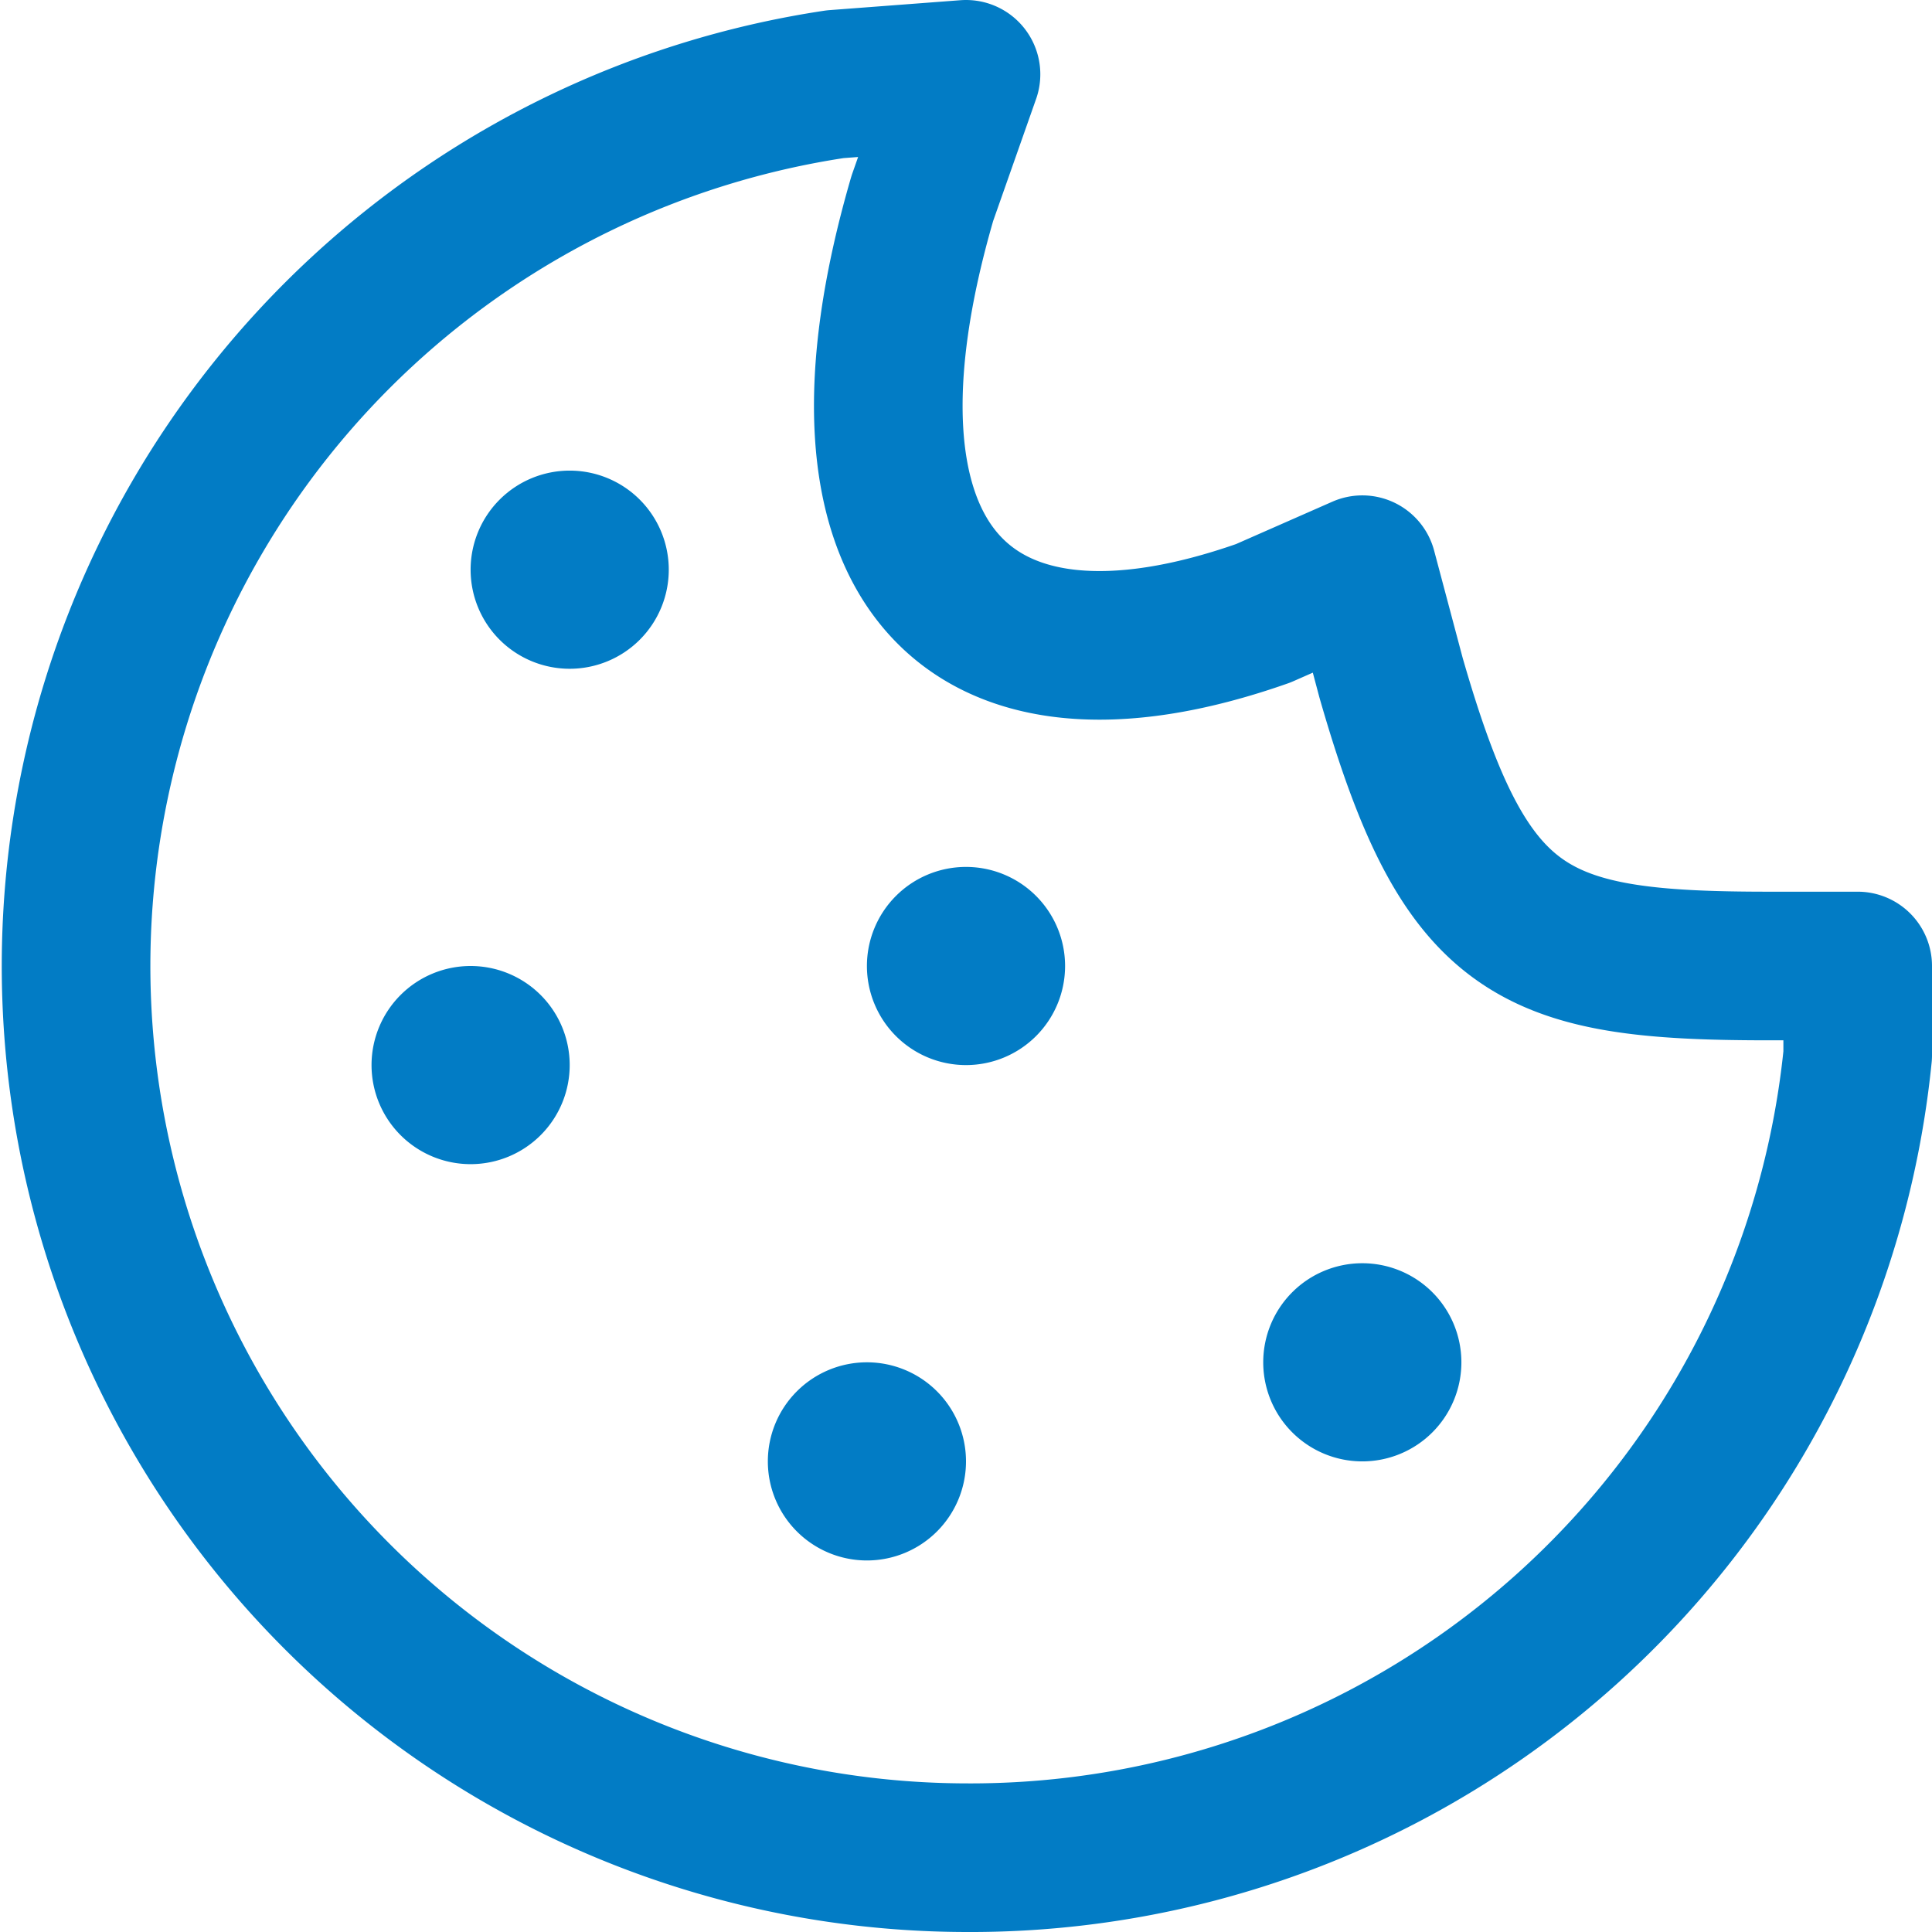 <svg xmlns="http://www.w3.org/2000/svg" viewBox="0 0 19.5 19.5"><defs><style>.cls-1{fill:none;stroke:#027cc5;stroke-linejoin:round;stroke-width:1.5px;}.cls-2{fill:#027cc5;}</style></defs><g id="Layer_2" data-name="Layer 2"><g id="Layer_1-2" data-name="Layer 1"><path class="cls-1" d="M9.75,18.75a9,9,0,0,0,9-8.1l0-.9h-.9c-2.4,0-3.06-.3-3.81-2.91l-.29-1.09-1,.44C9.74,7.25,8.24,5.67,9.31,2L9.75.75,8.43.85a9,9,0,0,0,1.32,17.9Z"/><path class="cls-2" d="M6.75,5.75a1,1,0,1,1-1-1A1,1,0,0,1,6.75,5.75Z"/><path class="cls-2" d="M5.75,10.75a1,1,0,1,1-1-1A1,1,0,0,1,5.75,10.75Z"/><path class="cls-2" d="M10.75,9.75a1,1,0,1,1-1-1A1,1,0,0,1,10.75,9.75Z"/><path class="cls-2" d="M9.75,14.75a1,1,0,1,1-1-1A1,1,0,0,1,9.75,14.75Z"/><path class="cls-2" d="M14.75,13.75a1,1,0,1,1-1-1A1,1,0,0,1,14.75,13.75Z"/></g></g></svg>